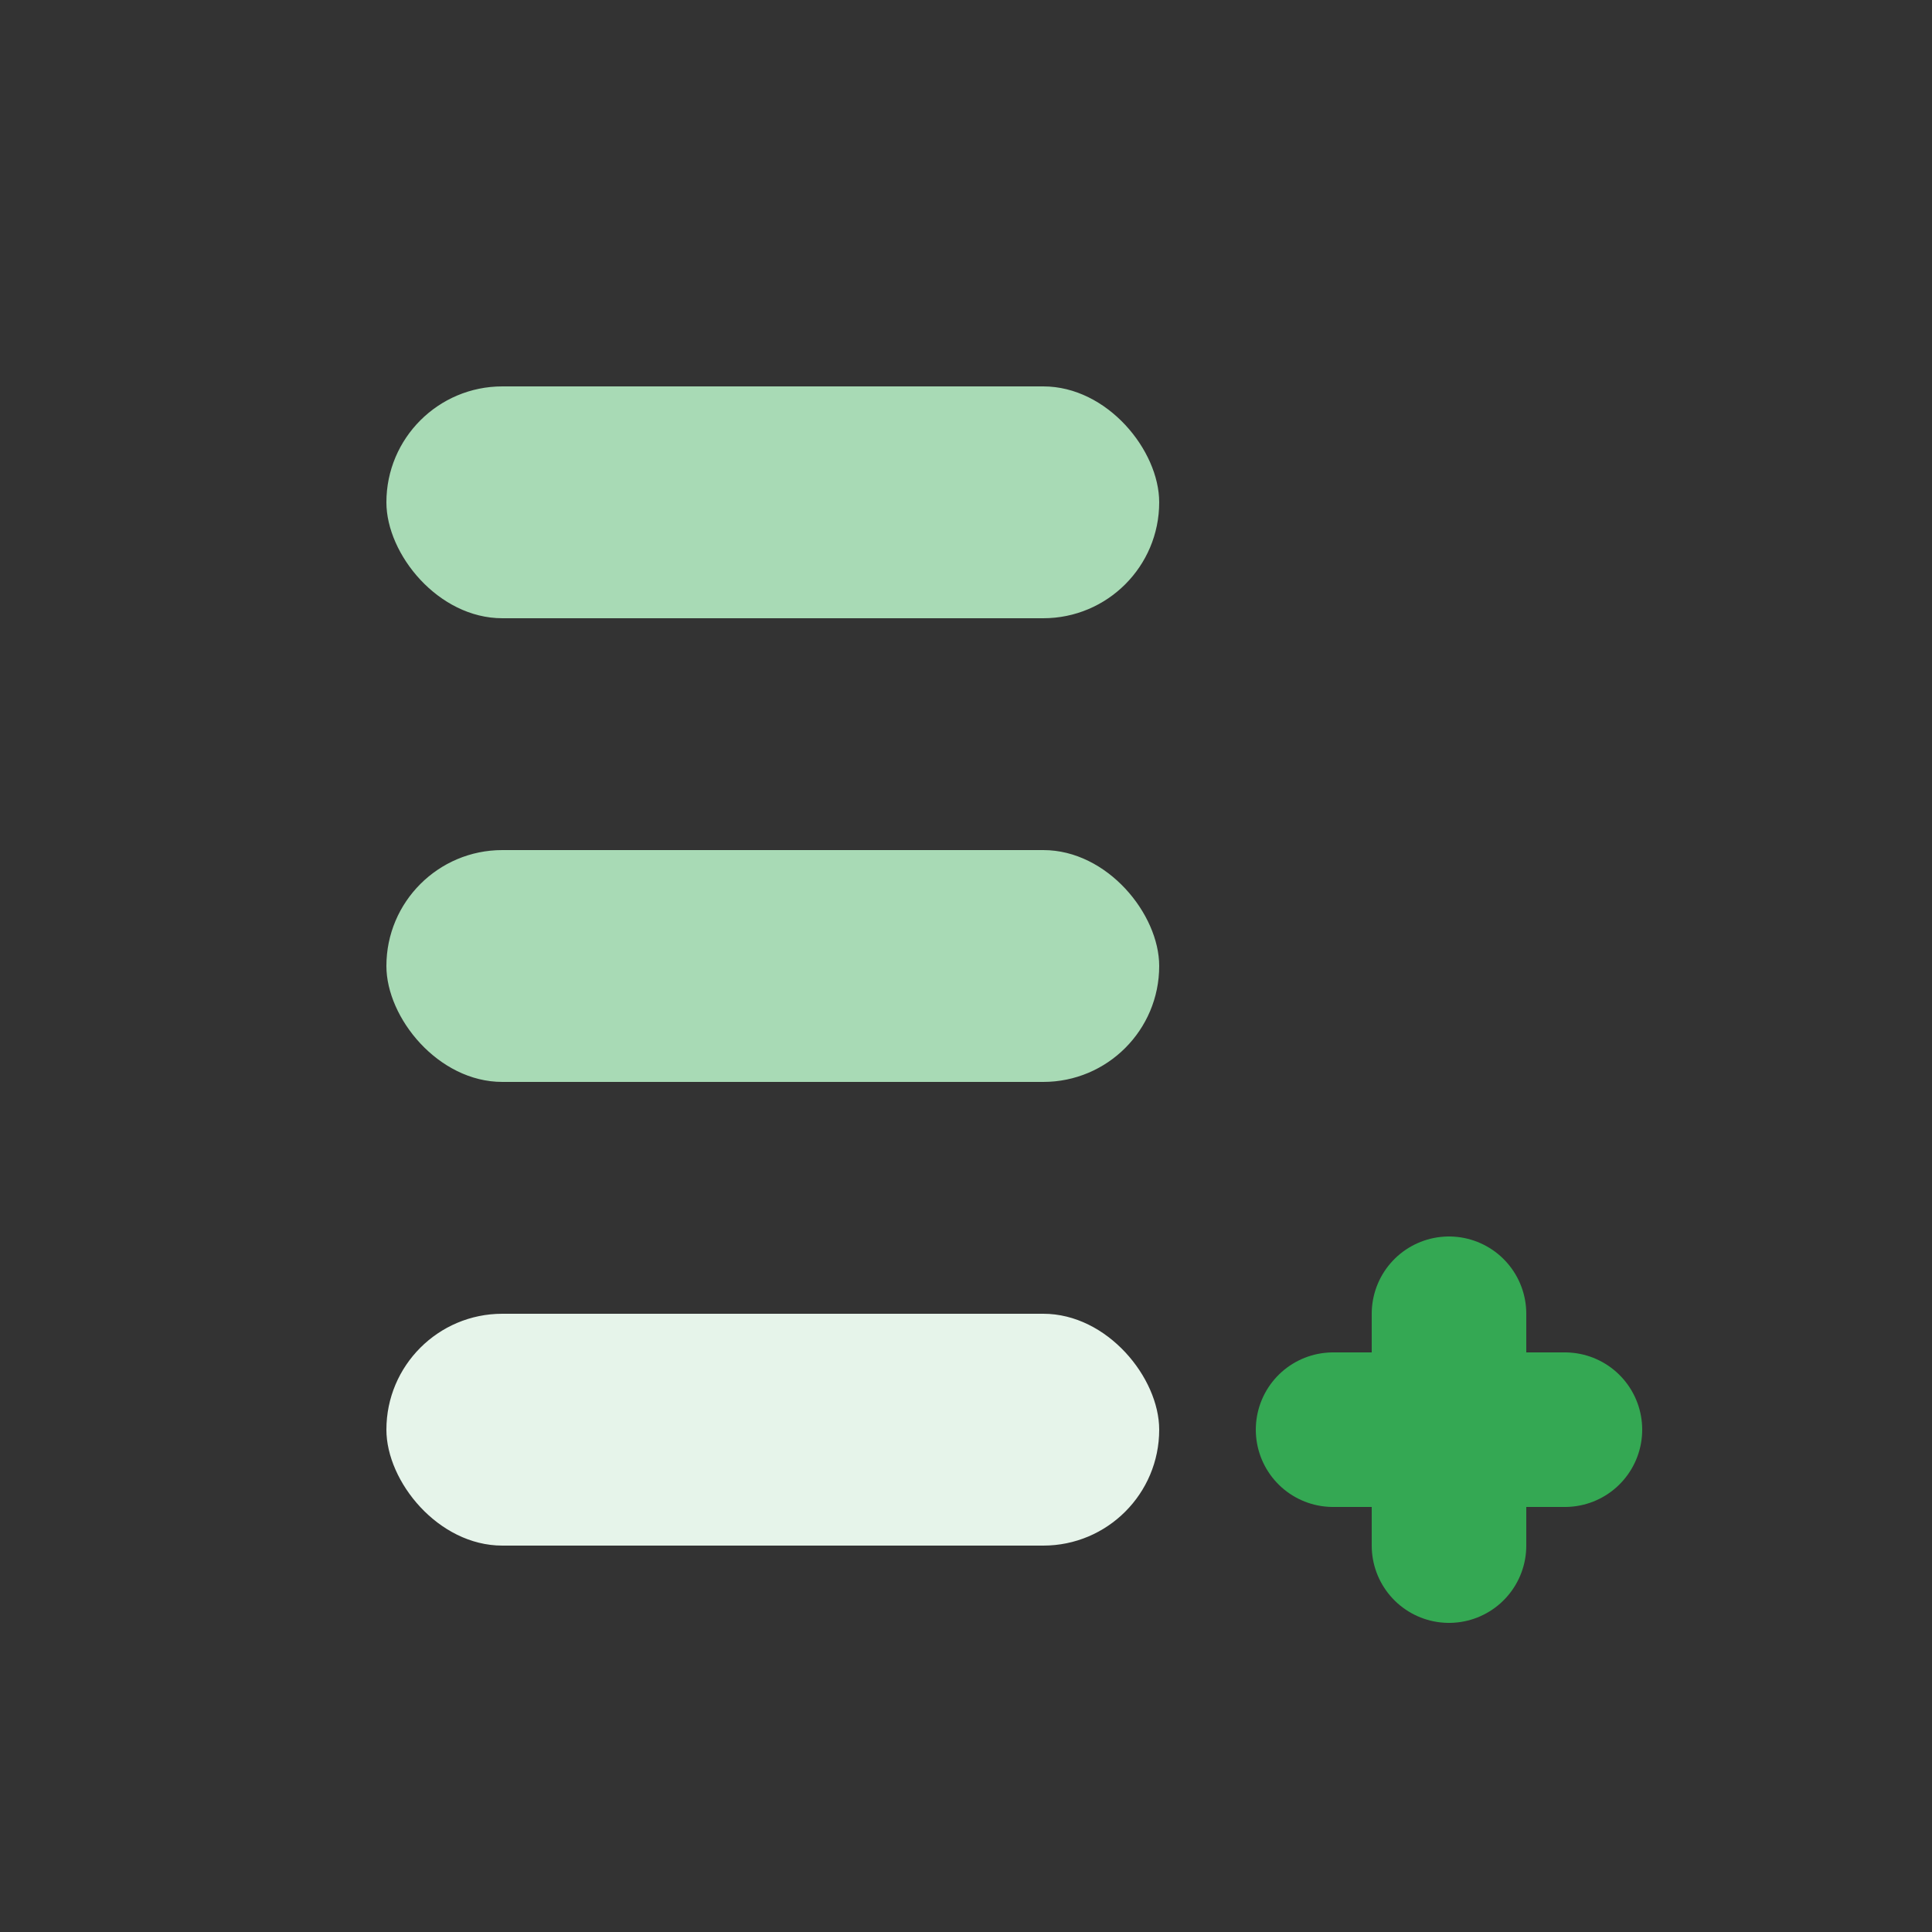 <svg width="100" height="100" viewBox="0 0 100 100" xmlns="http://www.w3.org/2000/svg">
  <rect x="0" y="0" width="100" height="100" fill="#333333" stroke="none"/>
  <!-- A list with a new item being added, symbolizing unlocking a new skill. -->
  <rect x="20" y="20" width="40" height="12" rx="6" fill="#A8DAB5"/>
  <rect x="20" y="44" width="40" height="12" rx="6" fill="#A8DAB5"/>
  <rect x="20" y="68" width="40" height="12" rx="6" fill="#E6F4EA"/>
  <line x1="75" y1="68" x2="75" y2="80" stroke="#34A853" stroke-width="8" stroke-linecap="round"/>
  <line x1="69" y1="74" x2="81" y2="74" stroke="#34A853" stroke-width="8" stroke-linecap="round"/>
</svg>